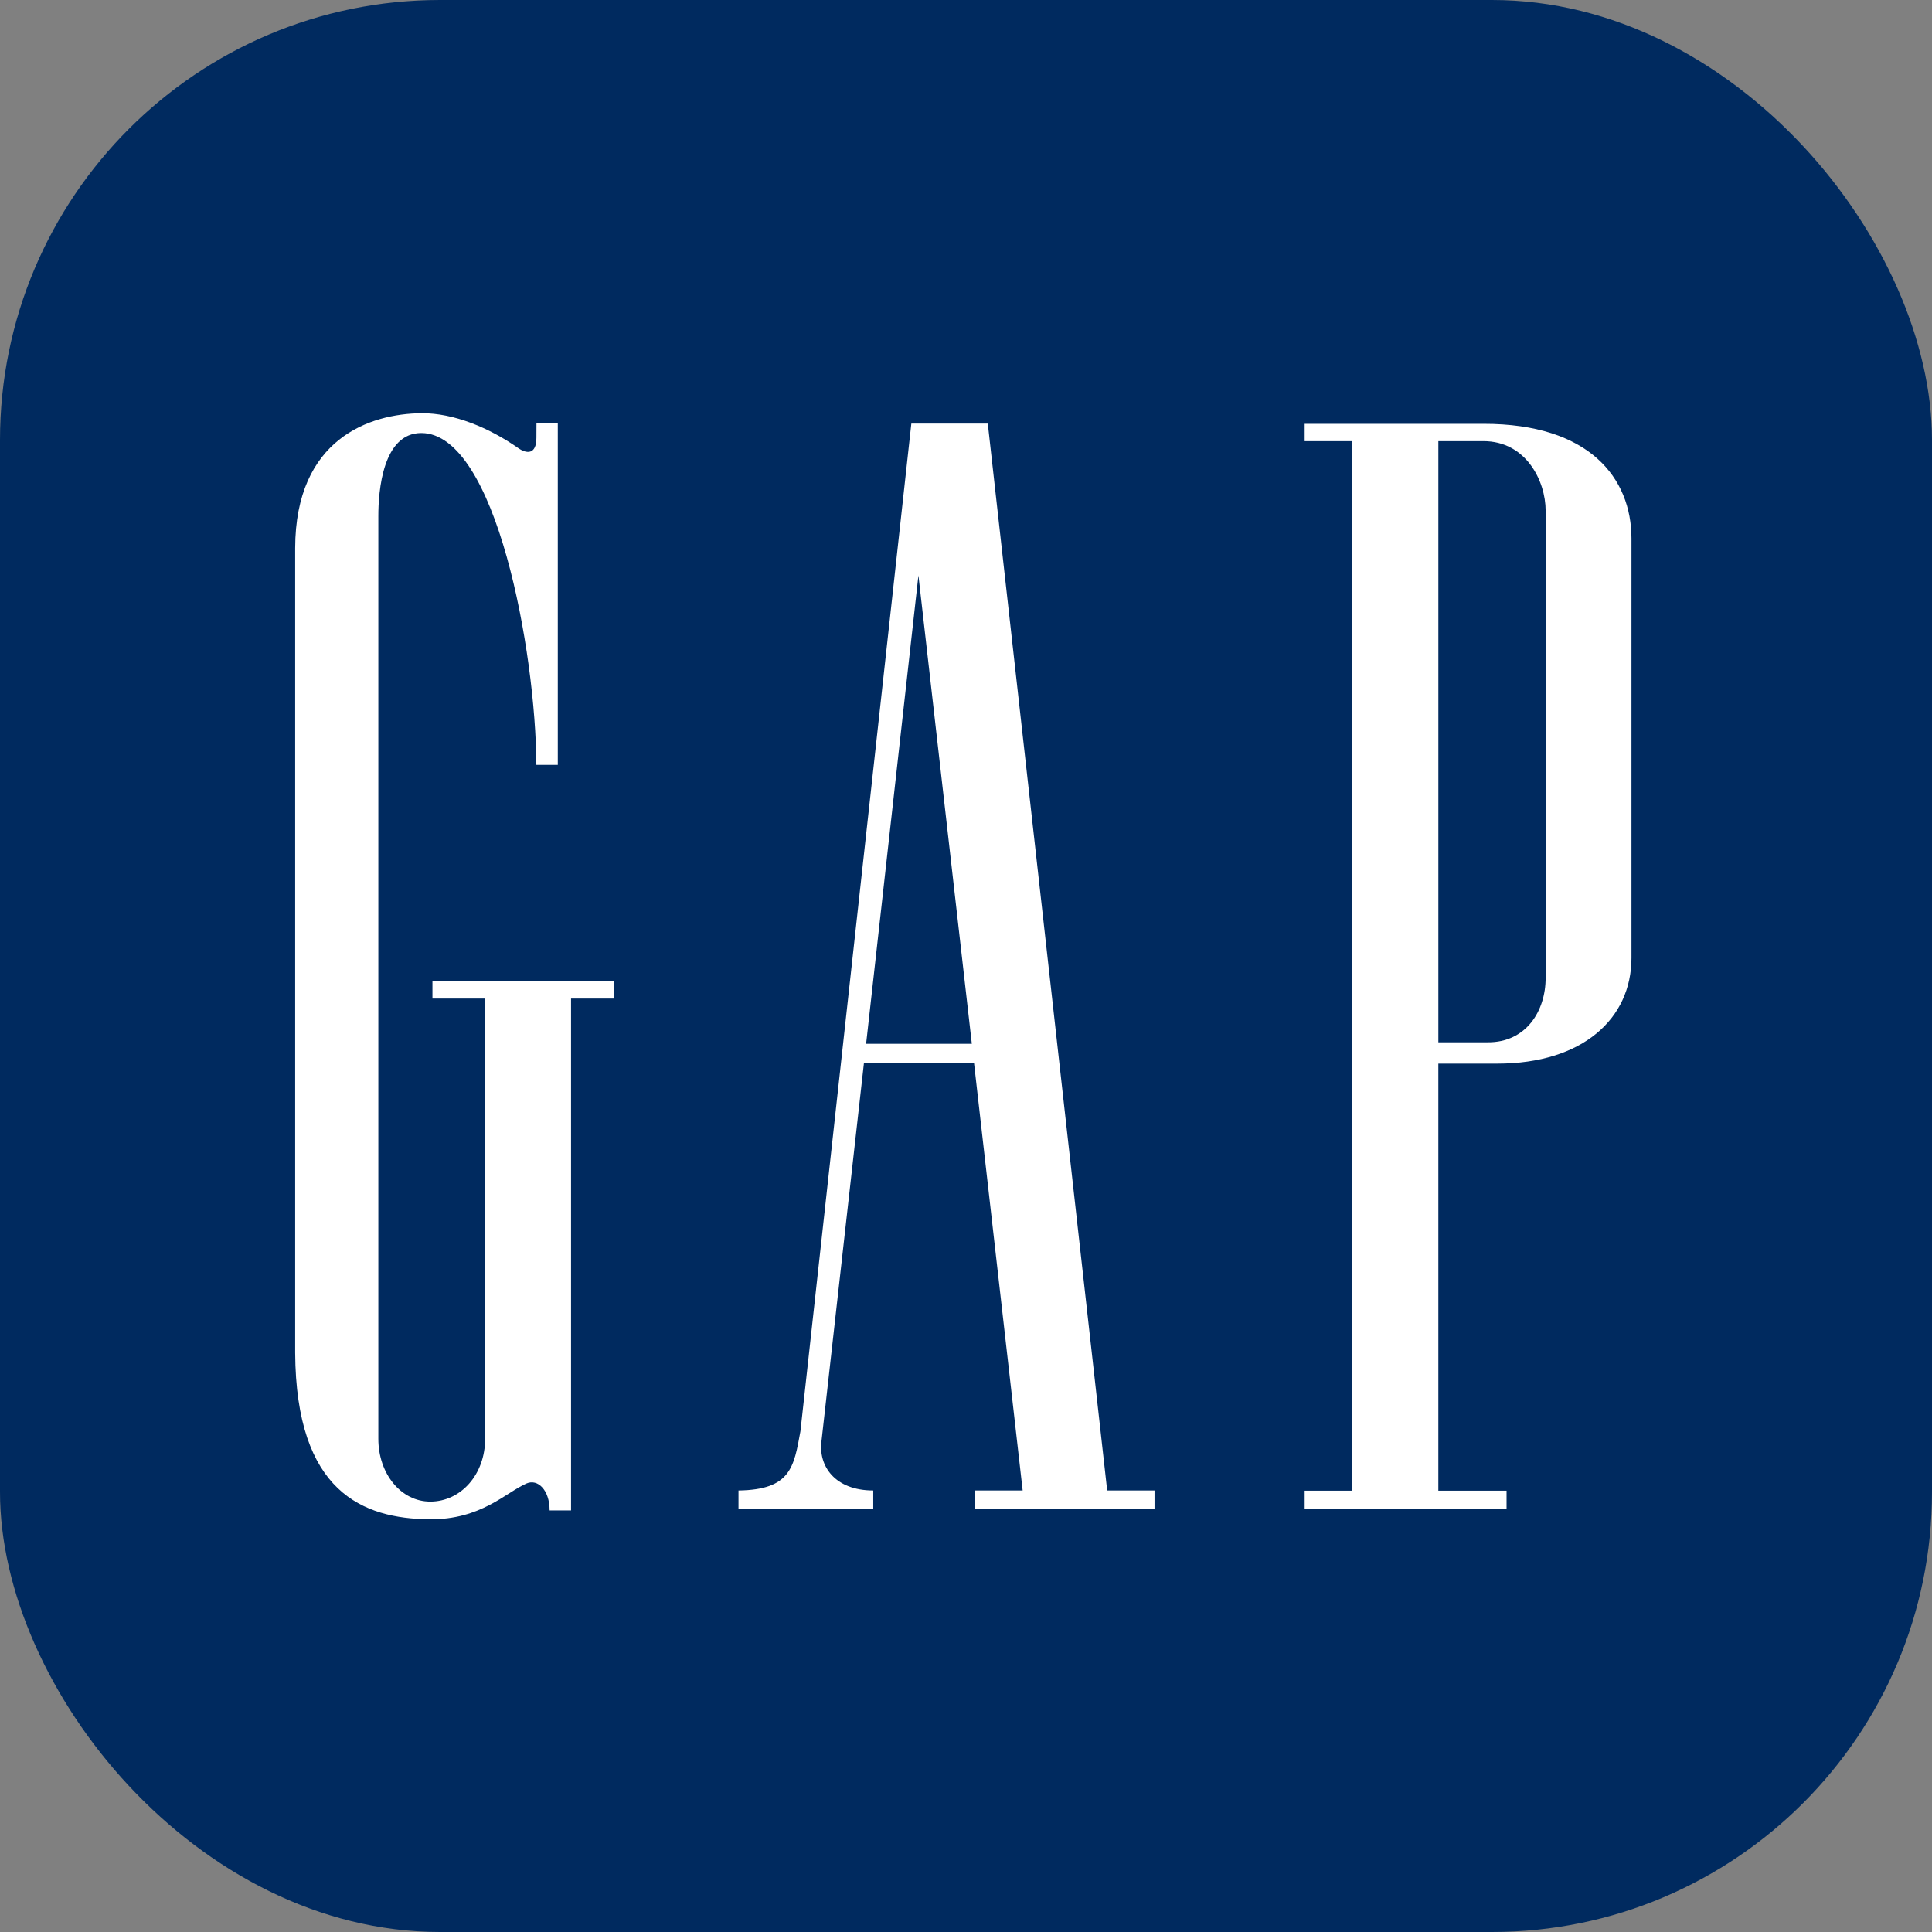 <svg width="360" height="360" viewBox="0 0 360 360" fill="none" xmlns="http://www.w3.org/2000/svg">
<rect x="0" y="0" width="360" height="360" fill="#808080" stroke="none"/>
<rect width="360" height="360" rx="82" fill="#002A5F"/>
<path d="M268.016 82.202H276.398C284.326 82.194 288.008 89.585 288.008 95.175V182.175C288.016 188.444 284.326 194.256 277.225 194.215H268.016V82.202ZM276.451 78.976H243.105V82.202H251.929V277.765H243.105V281.224H280.726V277.765H268.014V198.19H278.975C294.923 198.19 304 189.79 304 178.499V100.348C304.002 89.085 296.167 78.959 276.451 78.976Z" fill="white"/>
<path d="M99.952 81.572C99.952 84.798 98.071 84.555 96.564 83.496C91.146 79.692 84.505 76.956 78.573 77.001C68.902 77.071 55.044 81.753 55 102.143V252.06C55.147 278.101 67.678 282.966 80.03 283.097C89.647 283.189 94.225 278.112 98.116 276.417C100.168 275.521 102.413 277.592 102.413 281.44H106.406V186.063H114.418V182.856H80.581V186.063H90.397V268.103C90.397 274.755 85.878 279.789 80.184 279.8C74.7 279.8 70.498 274.591 70.498 268.103V96.182C70.489 91.508 71.319 80.642 78.546 80.693C92.457 80.797 99.842 121.48 99.944 142.525H103.937V78.864H99.963L99.952 81.572Z" fill="white"/>
<path d="M161.388 194.494L171.136 107.226L181.086 194.494H161.388ZM181.494 198.064L190.559 277.725H181.649V281.183H215.13V277.725H206.308L184.063 78.935H169.815L149.15 266.686C147.934 273.43 147.304 277.585 137.609 277.731V281.184H162.717V277.727C155.611 277.732 152.393 273.189 153.092 268.36L160.985 198.065H181.494V198.064Z" fill="white"/>
</svg>

